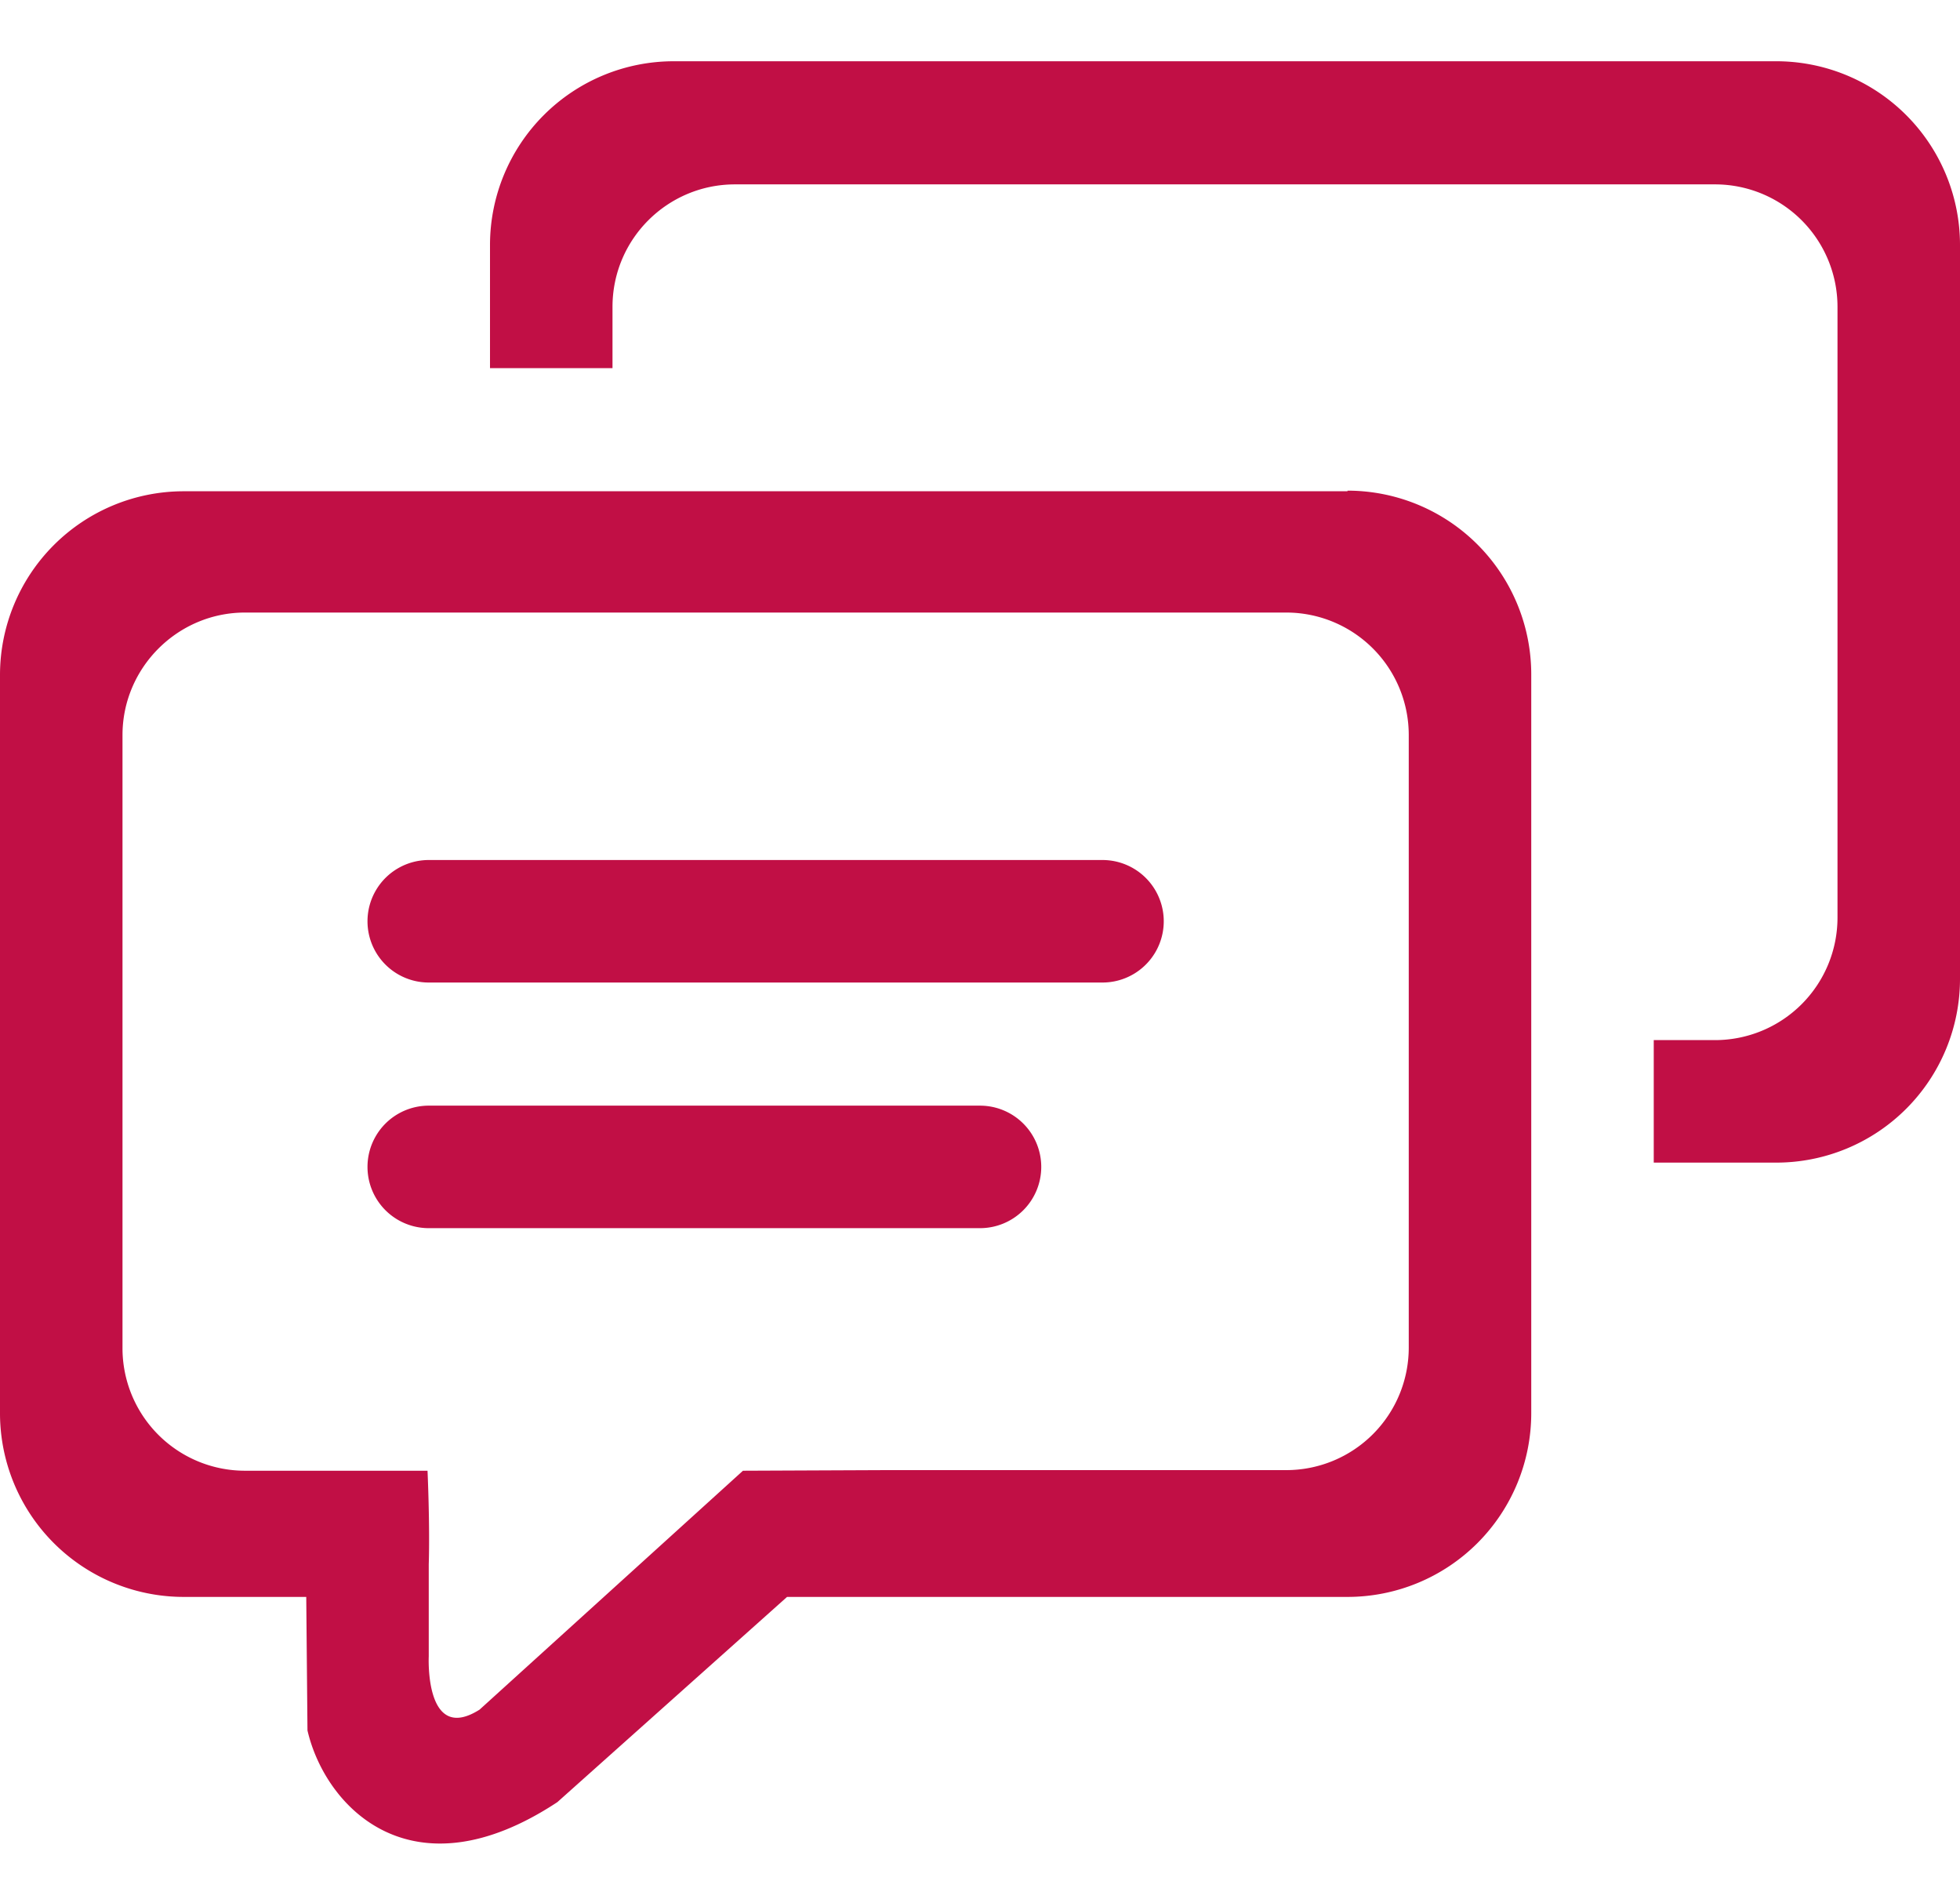 <svg xmlns="http://www.w3.org/2000/svg" width="32" height="31" viewBox="0 0 32 31"><path fill="#c10f45" d="M22 8.02H3a3 3 0 0 0-3 3v12.04a3 3 0 0 0 3 3.01h2l.02 2.18c.29 1.25 1.7 2.74 4.08 1.17l3.75-3.35H22a3 3 0 0 0 3-3V11.02a3 3 0 0 0-3-3.01zM23 22a2 2 0 0 1-2 2h-6.53l-2.34.01-4.3 3.9c-.9.57-.83-.87-.83-.87v-1.5c.02-.66-.02-1.53-.02-1.53H4A2 2 0 0 1 2 22V12c0-1.1.9-2 2-2h17a2 2 0 0 1 2 2zm6-21H11a3 3 0 0 0-3 3v2.01h2v-1c0-1.11.9-2 2-2h16a2 2 0 0 1 2 2v9.97a2 2 0 0 1-2 2h-1v2h2a3 3 0 0 0 3-3V4.01A3 3 0 0 0 29 1zM18 14.04H7a1 1 0 0 0 0 2h11a1 1 0 0 0 0-2zm-1 5.01a1 1 0 0 1-1 1H7a1 1 0 0 1 0-2h9a1 1 0 0 1 1 1z"/></svg>